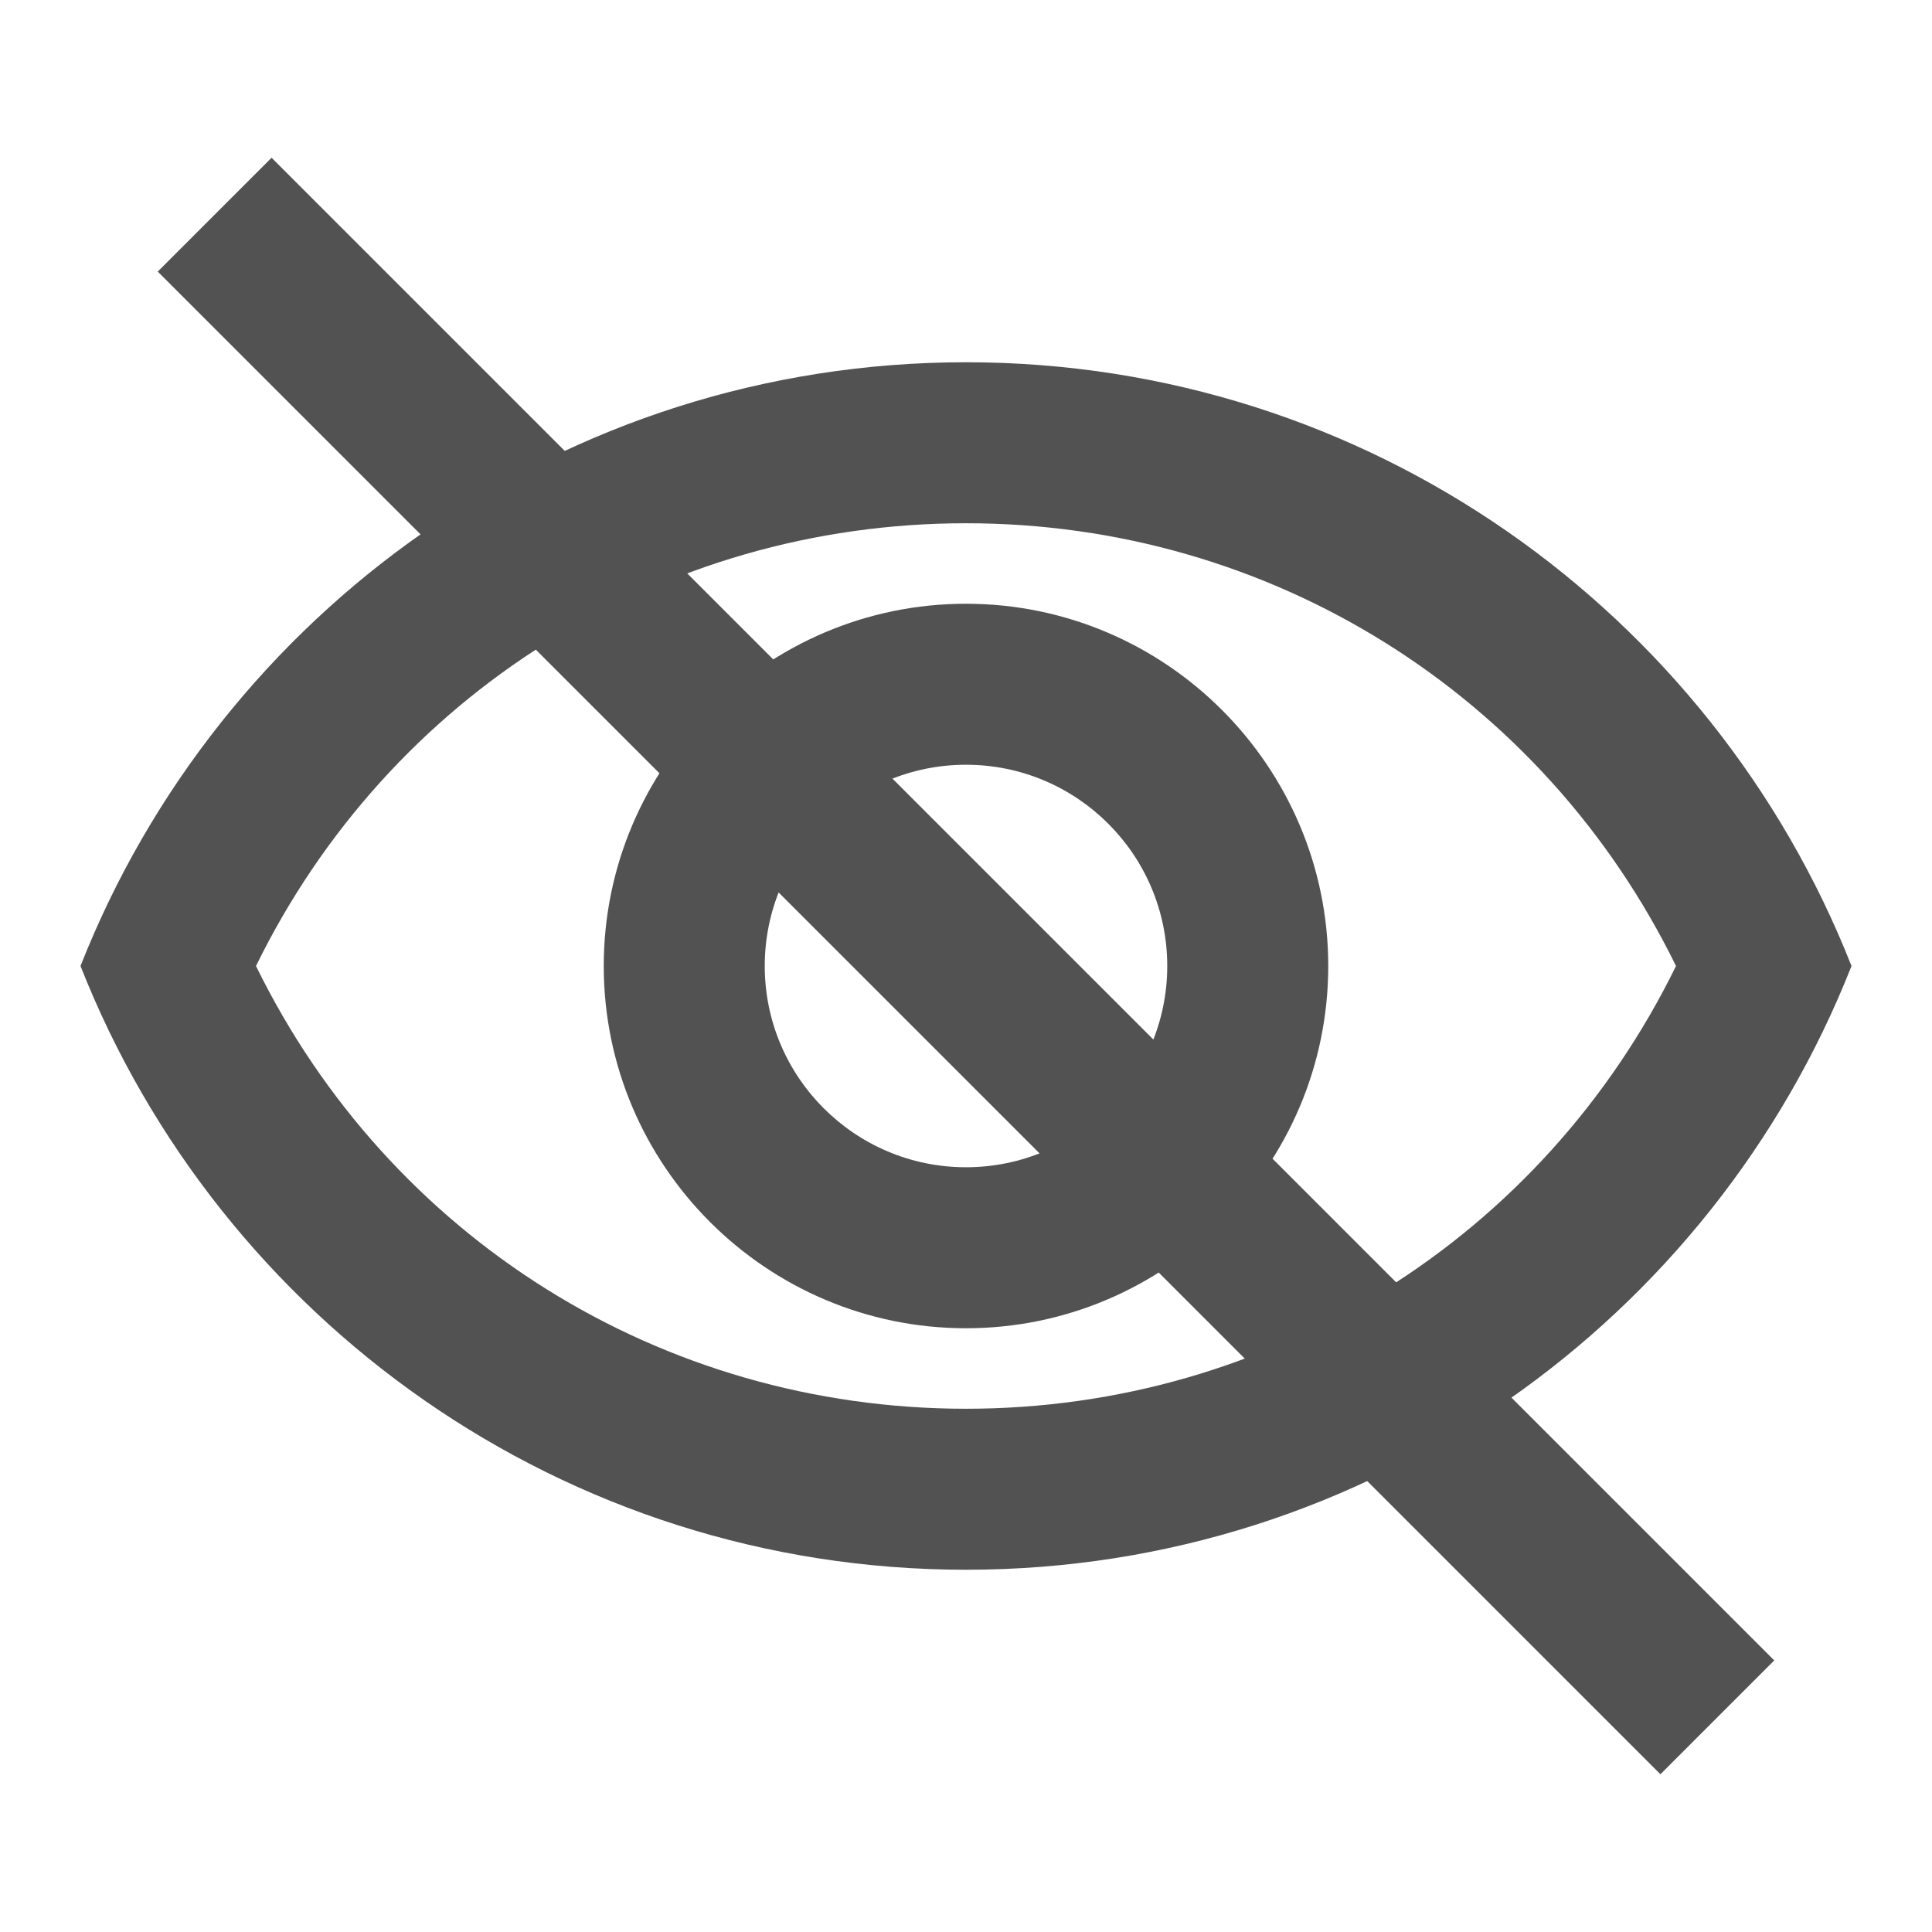 <svg width="18" height="18" viewBox="0 0 18 18" fill="none" xmlns="http://www.w3.org/2000/svg">
    <g id="icon/action/visibility_24px">
        <path id="icon/action/visibility_24px_2" fill-rule="evenodd" clip-rule="evenodd" d="M0.75 9C2.047 5.707 5.25 3.375 9 3.375C12.75 3.375 15.953 5.707 17.25 9C15.953 12.293 12.75 14.625 9 14.625C5.25 14.625 2.047 12.293 0.75 9ZM15.615 9C14.377 6.473 11.842 4.875 9 4.875C6.157 4.875 3.623 6.473 2.385 9C3.623 11.527 6.157 13.125 9 13.125C11.842 13.125 14.377 11.527 15.615 9ZM9 7.125C10.035 7.125 10.875 7.965 10.875 9C10.875 10.035 10.035 10.875 9 10.875C7.965 10.875 7.125 10.035 7.125 9C7.125 7.965 7.965 7.125 9 7.125ZM5.625 9C5.625 7.14 7.14 5.625 9 5.625C10.86 5.625 12.375 7.14 12.375 9C12.375 10.86 10.86 12.375 9 12.375C7.14 12.375 5.625 10.86 5.625 9Z" fill="#525252"/>
        <path xmlns="http://www.w3.org/2000/svg" d="M2,2 L16,16" stroke="#525252" stroke-width="1.5"/>
    </g>
</svg>
